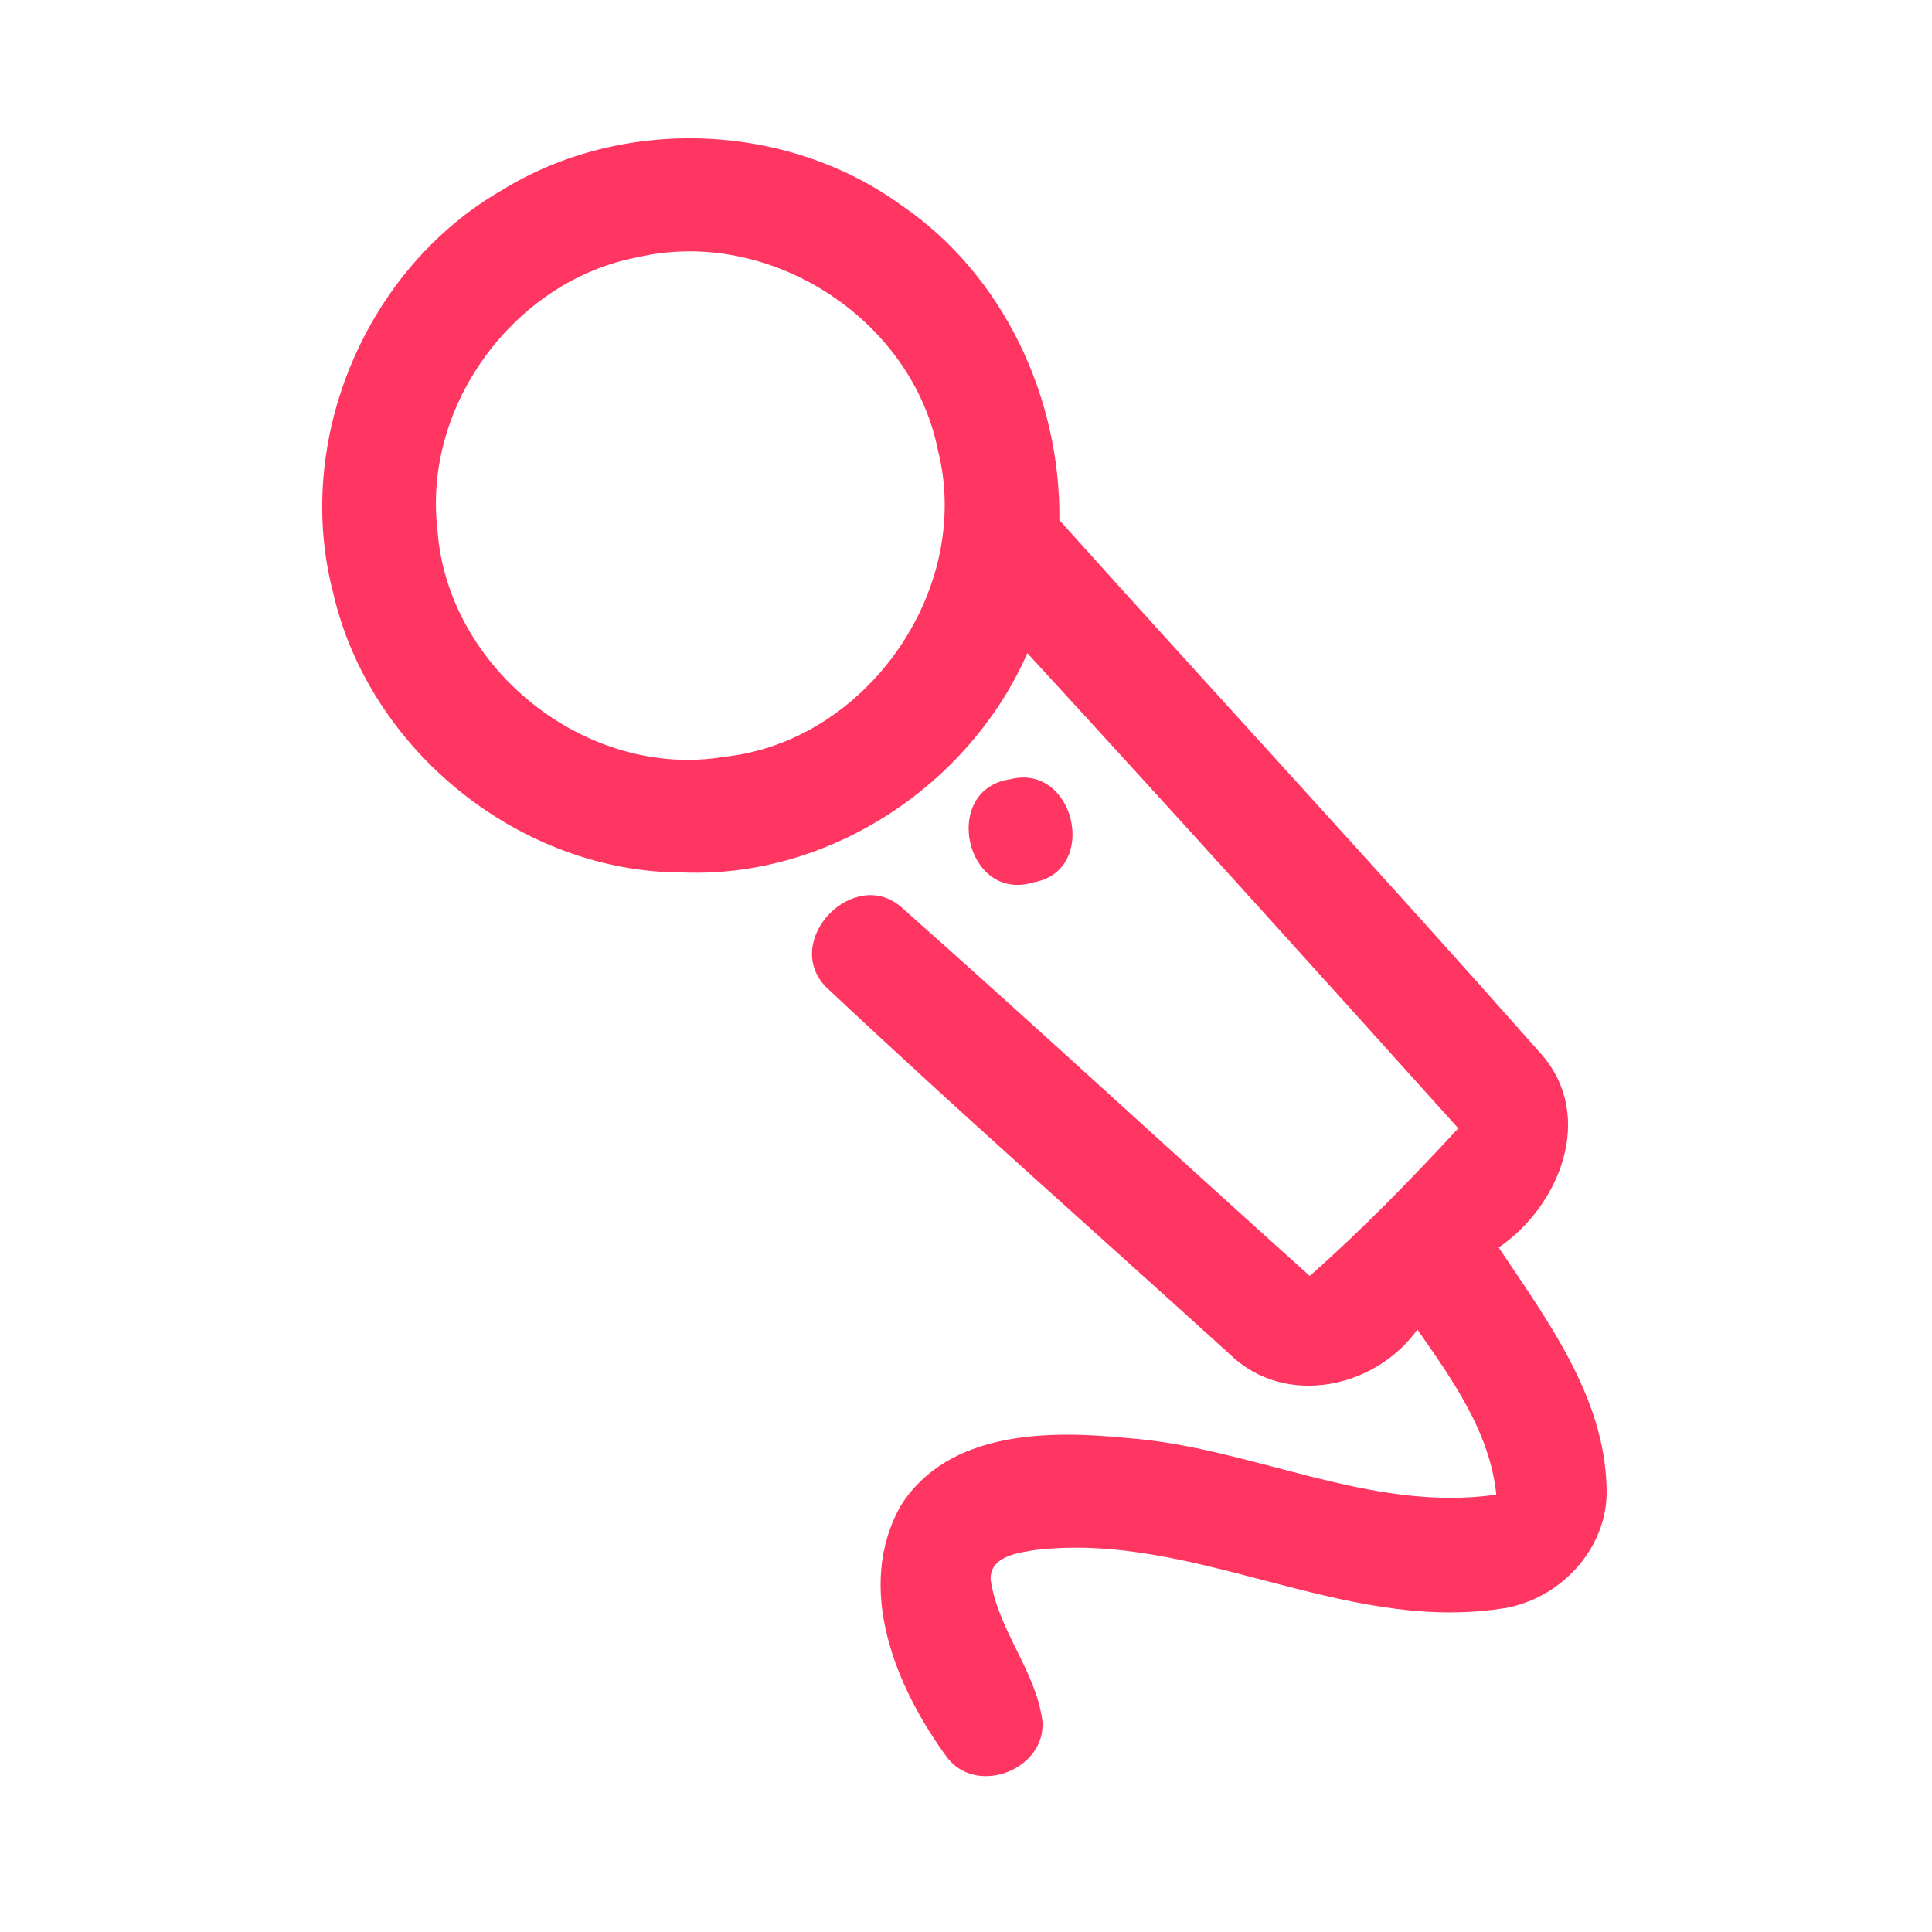 <?xml version="1.0" encoding="UTF-8" ?>
<!DOCTYPE svg PUBLIC "-//W3C//DTD SVG 1.1//EN" "http://www.w3.org/Graphics/SVG/1.1/DTD/svg11.dtd">
<svg width="192pt" height="192pt" viewBox="0 0 192 192" version="1.1" xmlns="http://www.w3.org/2000/svg">
<g id="#ff3662ff">
<path fill="#ff3662" opacity="1.00" d=" M 49.95 18.86 C 61.93 11.50 78.20 12.14 89.58 20.40 C 99.72 27.32 105.41 39.53 105.28 51.69 C 121.22 69.43 137.42 86.94 153.22 104.81 C 158.56 110.98 155.00 119.83 148.94 123.98 C 153.76 131.21 159.44 138.78 159.66 147.84 C 159.90 153.92 154.88 159.19 148.95 159.90 C 133.21 162.18 118.67 152.21 102.94 154.03 C 101.21 154.30 98.36 154.65 98.45 156.98 C 99.17 161.99 102.93 166.02 103.59 171.01 C 103.99 175.78 97.24 178.49 94.21 174.77 C 89.06 167.81 84.86 157.82 89.54 149.59 C 94.26 142.18 104.21 142.12 112.00 142.91 C 124.38 143.80 136.16 150.37 148.70 148.53 C 148.07 142.33 144.32 137.10 140.86 132.13 C 136.69 137.96 127.80 139.87 122.34 134.70 C 108.90 122.49 95.25 110.47 82.03 98.03 C 77.68 93.40 84.95 85.97 89.66 90.23 C 103.27 102.29 116.62 114.65 130.16 126.80 C 135.37 122.21 140.22 117.22 144.92 112.13 C 130.72 96.33 116.47 80.56 102.10 64.91 C 96.32 78.06 82.42 87.24 67.98 86.71 C 51.80 86.78 36.67 74.62 33.10 58.87 C 29.14 43.72 36.38 26.62 49.95 18.86 M 63.39 25.56 C 51.17 27.86 42.02 40.24 43.47 52.61 C 44.42 66.41 58.30 77.51 71.99 75.21 C 86.16 73.68 96.73 58.53 93.20 44.70 C 90.55 31.59 76.42 22.55 63.39 25.56 Z" />
<path fill="#ff3662" opacity="1.00" d=" M 100.40 77.44 C 106.82 75.80 109.28 86.53 102.71 87.69 C 95.94 89.75 93.46 78.44 100.40 77.44 Z" />
</g>
</svg>
